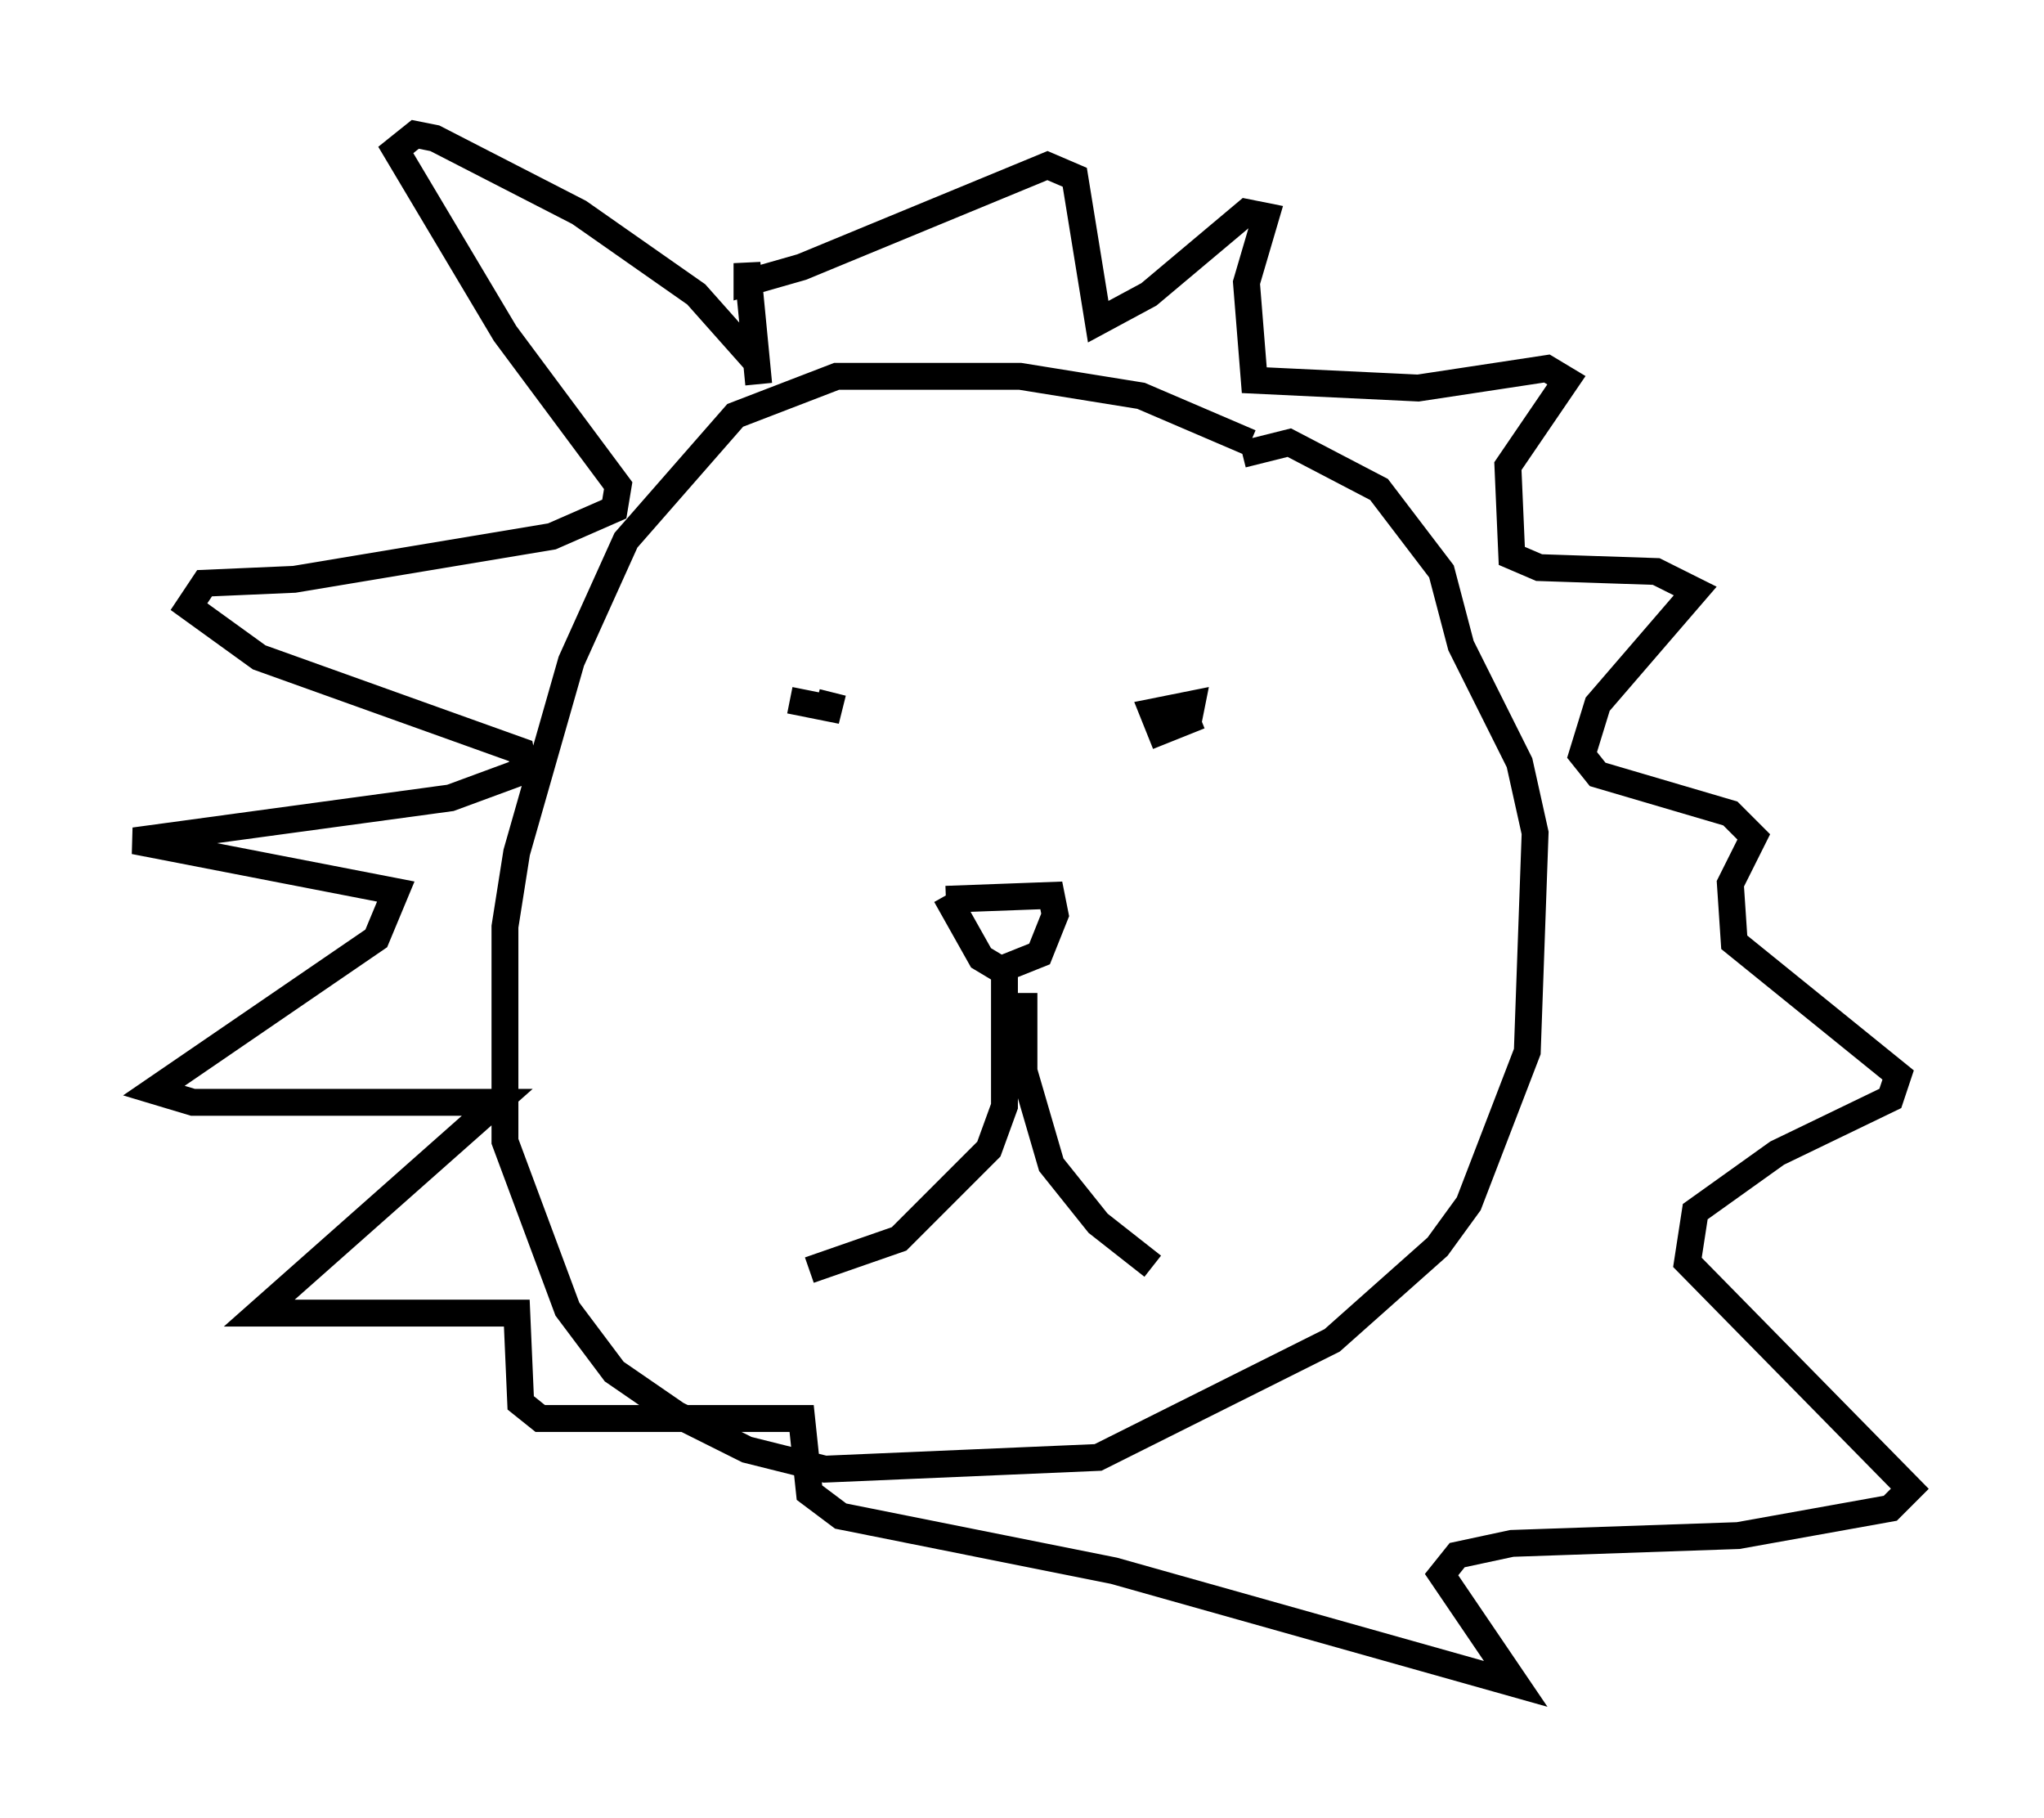 <?xml version="1.0" encoding="utf-8" ?>
<svg baseProfile="full" height="67.665" version="1.1" width="76.089" xmlns="http://www.w3.org/2000/svg" xmlns:ev="http://www.w3.org/2001/xml-events" xmlns:xlink="http://www.w3.org/1999/xlink"><defs /><rect fill="white" height="67.665" width="76.089" x="0" y="0" /><path d="M50.028, 19.089 m-3.486, -2.615 l-4.067, -1.743 -4.503, -0.726 l-6.827, 0.0 -3.777, 1.453 l-4.067, 4.648 -2.034, 4.503 l-2.034, 7.117 -0.436, 2.76 l0.0, 7.989 2.324, 6.246 l1.743, 2.324 2.324, 1.598 l2.615, 1.307 2.905, 0.726 l10.168, -0.436 8.715, -4.358 l3.922, -3.486 1.162, -1.598 l2.179, -5.665 0.291, -8.134 l-0.581, -2.615 -2.179, -4.358 l-0.726, -2.76 -2.324, -3.05 l-3.341, -1.743 -1.743, 0.436 m-14.67, 8.279 l0.0, 0.0 m-2.179, 0.872 l1.453, 0.291 0.145, -0.581 m13.654, 0.872 l-1.453, 0.581 -0.291, -0.726 l1.453, -0.291 -0.145, 0.726 m-9.006, 6.536 l3.922, -0.145 0.145, 0.726 l-0.581, 1.453 -1.453, 0.581 l-0.726, -0.436 -1.307, -2.324 m2.179, 2.76 l0.0, 5.084 -0.581, 1.598 l-3.341, 3.341 -3.341, 1.162 m7.989, -10.313 l0.0, 2.905 1.017, 3.486 l1.743, 2.179 2.034, 1.598 m-14.67, -33.553 l-2.324, -2.615 -4.358, -3.05 l-5.374, -2.76 -0.726, -0.145 l-0.726, 0.581 4.067, 6.827 l4.212, 5.665 -0.145, 0.872 l-2.324, 1.017 -9.587, 1.598 l-3.341, 0.145 -0.581, 0.872 l2.615, 1.888 9.732, 3.486 l0.145, 0.726 -2.76, 1.017 l-11.765, 1.598 9.732, 1.888 l-0.726, 1.743 -8.279, 5.665 l1.453, 0.436 11.33, 0.0 l-8.86, 7.844 9.587, 0.0 l0.145, 3.341 0.726, 0.581 l9.732, 0.0 0.291, 2.76 l1.162, 0.872 10.168, 2.034 l14.961, 4.212 -2.76, -4.067 l0.581, -0.726 2.034, -0.436 l8.425, -0.291 5.665, -1.017 l0.726, -0.726 -8.279, -8.425 l0.291, -1.888 3.05, -2.179 l4.212, -2.034 0.291, -0.872 l-6.101, -4.939 -0.145, -2.179 l0.872, -1.743 -0.872, -0.872 l-4.939, -1.453 -0.581, -0.726 l0.581, -1.888 3.631, -4.212 l-1.453, -0.726 -4.358, -0.145 l-1.017, -0.436 -0.145, -3.341 l2.179, -3.196 -0.726, -0.436 l-4.793, 0.726 -6.101, -0.291 l-0.291, -3.631 0.726, -2.469 l-0.726, -0.145 -3.631, 3.05 l-1.888, 1.017 -0.872, -5.374 l-1.017, -0.436 -9.151, 3.777 l-2.034, 0.581 0.0, -0.726 l0.436, 4.503 " fill="none" stroke="black" stroke-width="1" /></svg>